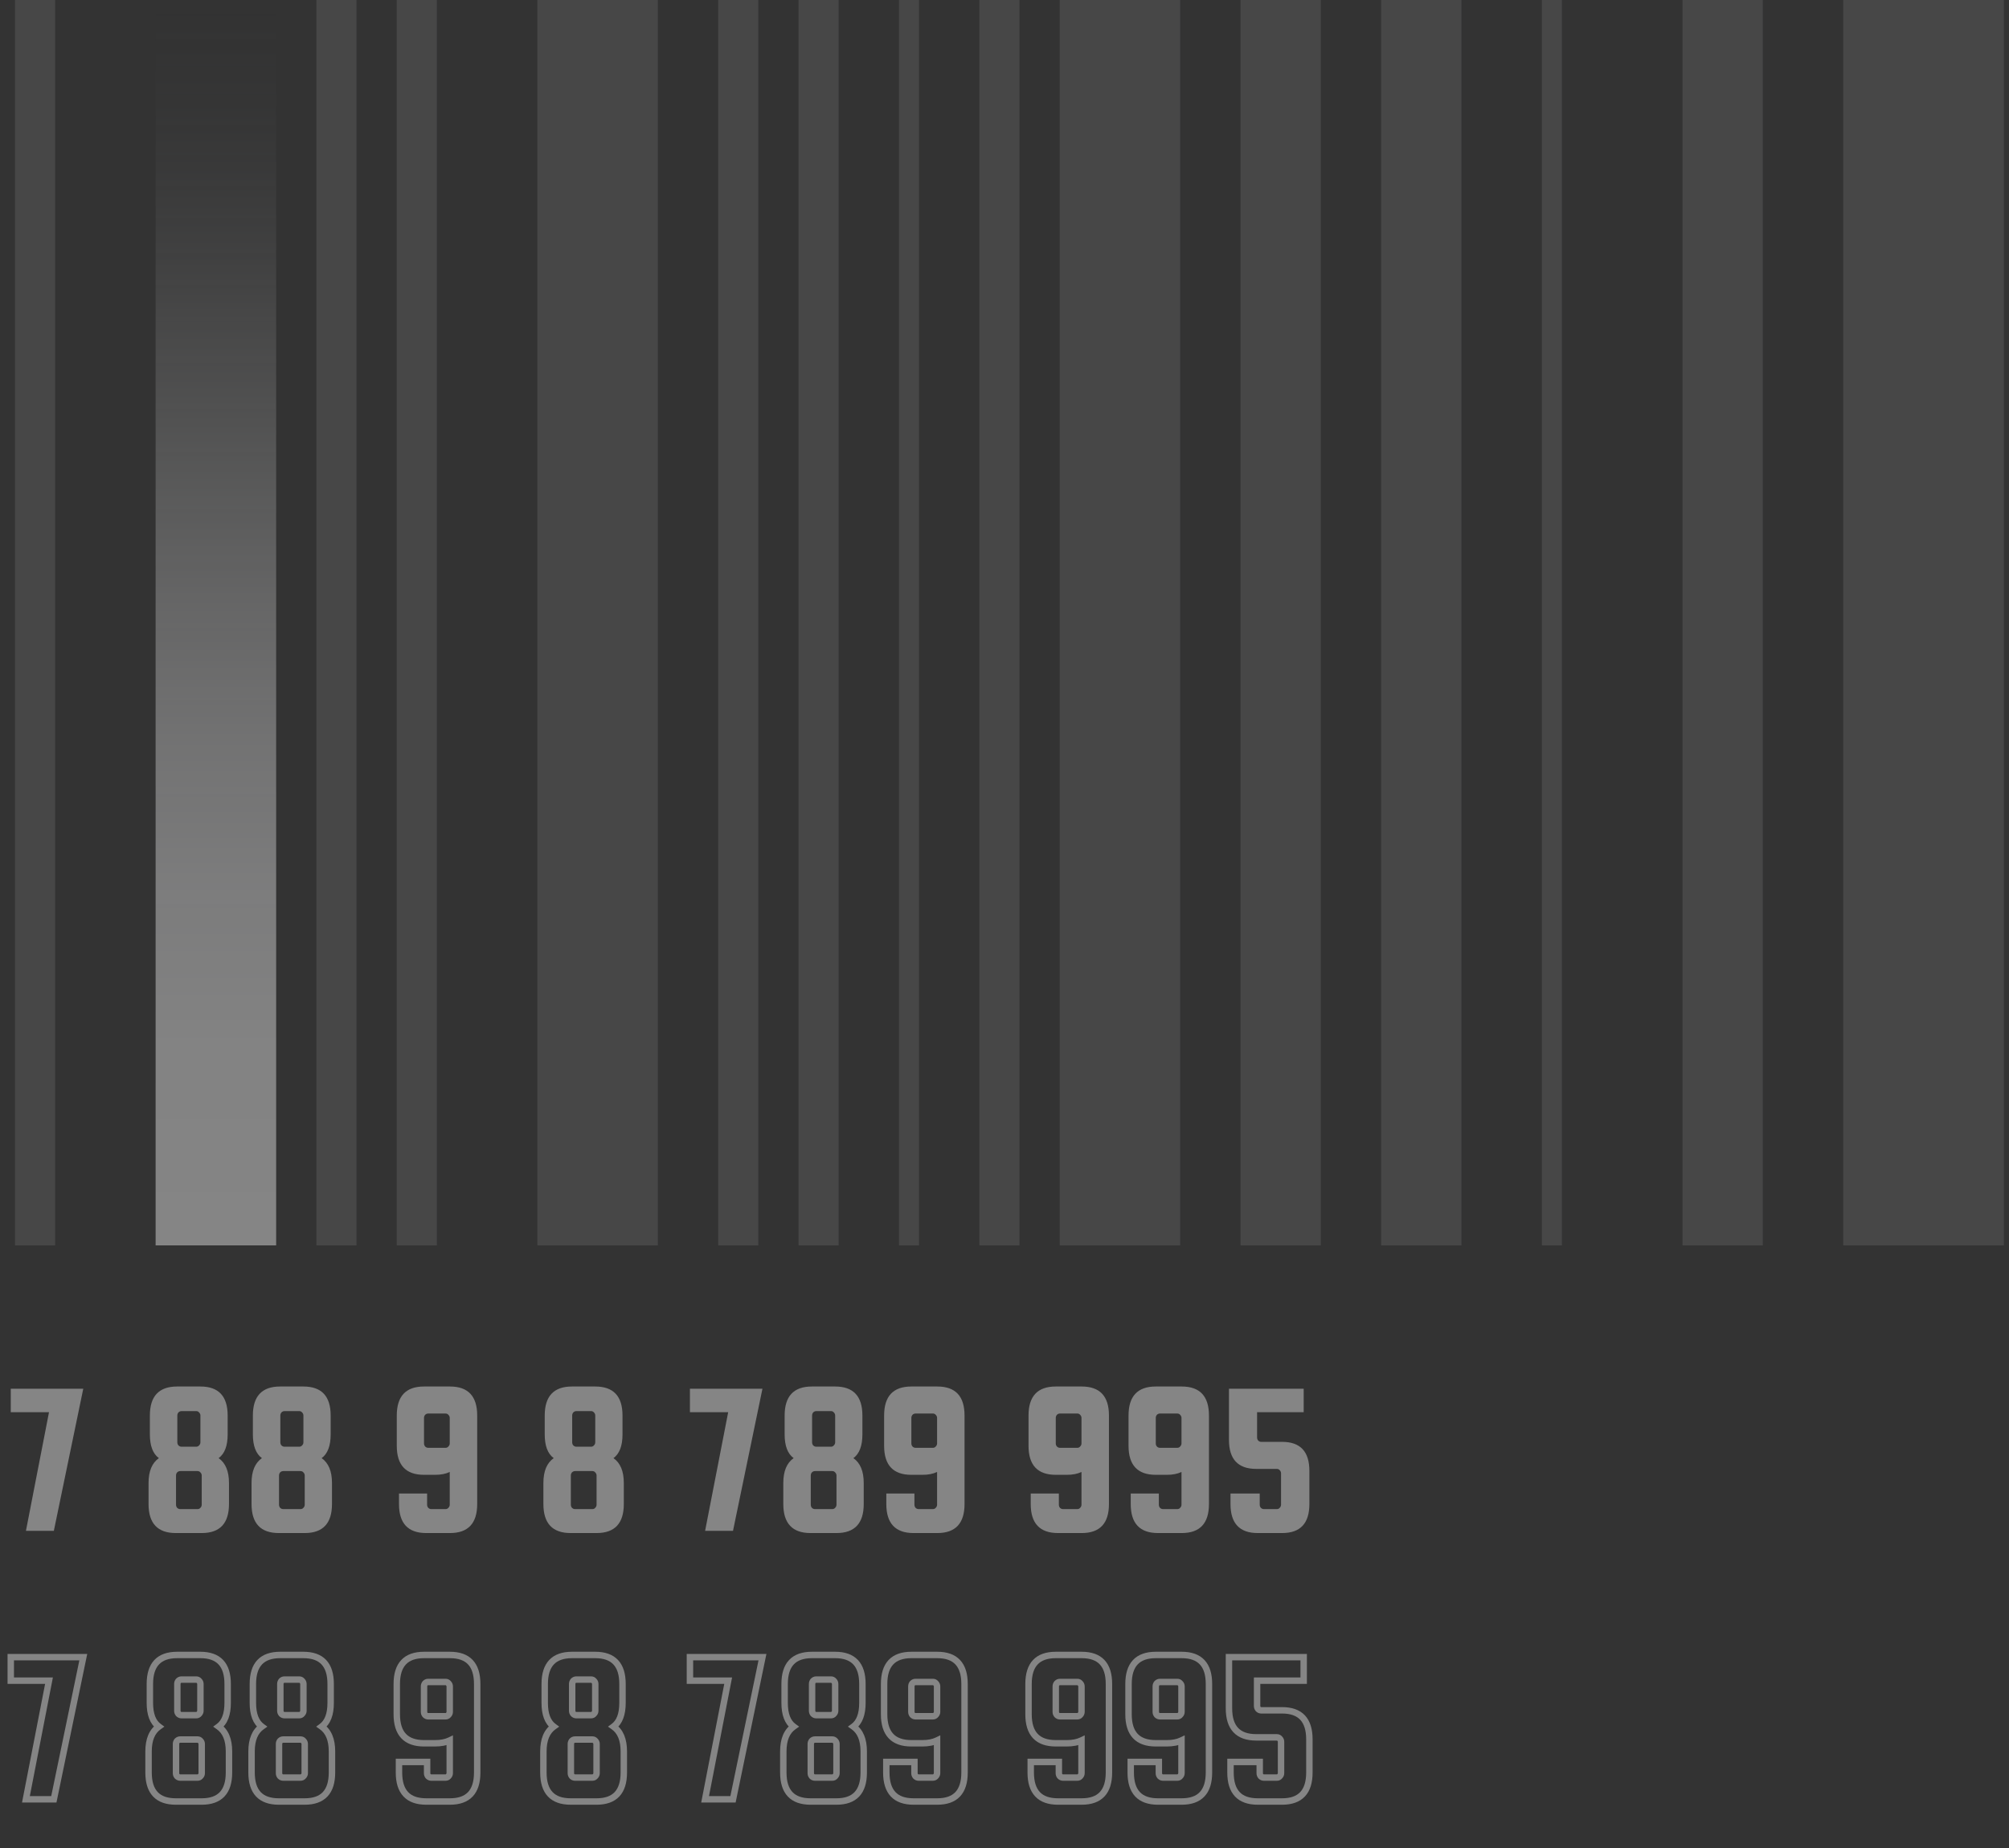 <svg width="100" height="92" viewBox="0 0 100 92" fill="none" xmlns="http://www.w3.org/2000/svg">
<rect x="0" y="0" width="100" height="92" fill="#333333" stroke="none"/>
<g opacity="0.4">
<path d="M0.536 69.135H4.145L2.68 76.211H1.291L2.439 70.305H0.536V69.135ZM10.883 72.591C11.226 72.832 11.398 73.243 11.398 73.827V74.877C11.398 75.839 10.945 76.321 10.041 76.321H8.751C7.846 76.321 7.394 75.839 7.394 74.877V73.827C7.394 73.243 7.566 72.832 7.908 72.591C7.61 72.372 7.46 71.978 7.46 71.41V70.469C7.46 69.507 7.912 69.025 8.816 69.025H9.976C10.88 69.025 11.332 69.507 11.332 70.469V71.41C11.332 71.978 11.182 72.372 10.883 72.591ZM8.827 70.469V71.803C8.827 71.862 8.845 71.913 8.882 71.957C8.926 72 8.977 72.022 9.035 72.022H9.768C9.826 72.022 9.874 72 9.91 71.957C9.954 71.913 9.976 71.862 9.976 71.803V70.469C9.976 70.411 9.954 70.36 9.91 70.316C9.874 70.272 9.826 70.25 9.768 70.25H9.035C8.977 70.25 8.926 70.272 8.882 70.316C8.845 70.36 8.827 70.411 8.827 70.469ZM10.041 74.91V73.455C10.041 73.397 10.02 73.346 9.976 73.302C9.939 73.258 9.892 73.236 9.834 73.236H8.969C8.911 73.236 8.86 73.258 8.816 73.302C8.78 73.346 8.762 73.397 8.762 73.455V74.91C8.762 74.968 8.78 75.019 8.816 75.063C8.86 75.107 8.911 75.128 8.969 75.128H9.834C9.892 75.128 9.939 75.107 9.976 75.063C10.02 75.019 10.041 74.968 10.041 74.91ZM16.011 72.591C16.353 72.832 16.525 73.243 16.525 73.827V74.877C16.525 75.839 16.073 76.321 15.168 76.321H13.878C12.973 76.321 12.521 75.839 12.521 74.877V73.827C12.521 73.243 12.693 72.832 13.036 72.591C12.737 72.372 12.587 71.978 12.587 71.41V70.469C12.587 69.507 13.039 69.025 13.943 69.025H15.103C16.007 69.025 16.459 69.507 16.459 70.469V71.41C16.459 71.978 16.309 72.372 16.011 72.591ZM13.954 70.469V71.803C13.954 71.862 13.973 71.913 14.009 71.957C14.053 72 14.104 72.022 14.162 72.022H14.895C14.953 72.022 15.001 72 15.037 71.957C15.081 71.913 15.103 71.862 15.103 71.803V70.469C15.103 70.411 15.081 70.36 15.037 70.316C15.001 70.272 14.953 70.25 14.895 70.25H14.162C14.104 70.25 14.053 70.272 14.009 70.316C13.973 70.36 13.954 70.411 13.954 70.469ZM15.168 74.91V73.455C15.168 73.397 15.146 73.346 15.103 73.302C15.066 73.258 15.019 73.236 14.961 73.236H14.097C14.038 73.236 13.987 73.258 13.943 73.302C13.907 73.346 13.889 73.397 13.889 73.455V74.91C13.889 74.968 13.907 75.019 13.943 75.063C13.987 75.107 14.038 75.128 14.097 75.128H14.961C15.019 75.128 15.066 75.107 15.103 75.063C15.146 75.019 15.168 74.968 15.168 74.91ZM21.653 73.422H21.106C20.202 73.422 19.75 72.941 19.75 71.978V70.469C19.75 69.507 20.202 69.025 21.106 69.025H22.397C23.301 69.025 23.753 69.507 23.753 70.469V74.877C23.753 75.839 23.301 76.321 22.397 76.321H21.216C20.312 76.321 19.86 75.839 19.86 74.877V74.352H21.26V74.91C21.26 74.968 21.278 75.019 21.314 75.063C21.358 75.107 21.409 75.128 21.467 75.128H22.178C22.237 75.128 22.284 75.107 22.32 75.063C22.364 75.019 22.386 74.968 22.386 74.91V73.28C22.189 73.375 21.945 73.422 21.653 73.422ZM21.106 70.589V71.858C21.106 71.916 21.125 71.967 21.161 72.011C21.205 72.055 21.256 72.077 21.314 72.077H22.178C22.237 72.077 22.284 72.055 22.32 72.011C22.364 71.967 22.386 71.916 22.386 71.858V70.589C22.386 70.531 22.364 70.48 22.32 70.436C22.284 70.392 22.237 70.371 22.178 70.371H21.314C21.256 70.371 21.205 70.392 21.161 70.436C21.125 70.48 21.106 70.531 21.106 70.589ZM30.537 72.591C30.88 72.832 31.051 73.243 31.051 73.827V74.877C31.051 75.839 30.599 76.321 29.695 76.321H28.404C27.5 76.321 27.048 75.839 27.048 74.877V73.827C27.048 73.243 27.219 72.832 27.562 72.591C27.263 72.372 27.114 71.978 27.114 71.41V70.469C27.114 69.507 27.566 69.025 28.47 69.025H29.629C30.534 69.025 30.986 69.507 30.986 70.469V71.41C30.986 71.978 30.836 72.372 30.537 72.591ZM28.481 70.469V71.803C28.481 71.862 28.499 71.913 28.536 71.957C28.579 72 28.63 72.022 28.689 72.022H29.422C29.48 72.022 29.527 72 29.564 71.957C29.608 71.913 29.629 71.862 29.629 71.803V70.469C29.629 70.411 29.608 70.36 29.564 70.316C29.527 70.272 29.48 70.25 29.422 70.25H28.689C28.63 70.25 28.579 70.272 28.536 70.316C28.499 70.36 28.481 70.411 28.481 70.469ZM29.695 74.91V73.455C29.695 73.397 29.673 73.346 29.629 73.302C29.593 73.258 29.546 73.236 29.487 73.236H28.623C28.565 73.236 28.514 73.258 28.47 73.302C28.433 73.346 28.415 73.397 28.415 73.455V74.91C28.415 74.968 28.433 75.019 28.47 75.063C28.514 75.107 28.565 75.128 28.623 75.128H29.487C29.546 75.128 29.593 75.107 29.629 75.063C29.673 75.019 29.695 74.968 29.695 74.91ZM34.342 69.135H37.952L36.486 76.211H35.097L36.246 70.305H34.342V69.135ZM42.479 72.591C42.822 72.832 42.993 73.243 42.993 73.827V74.877C42.993 75.839 42.541 76.321 41.637 76.321H40.346C39.442 76.321 38.99 75.839 38.99 74.877V73.827C38.99 73.243 39.161 72.832 39.504 72.591C39.205 72.372 39.056 71.978 39.056 71.41V70.469C39.056 69.507 39.508 69.025 40.412 69.025H41.571C42.475 69.025 42.927 69.507 42.927 70.469V71.41C42.927 71.978 42.778 72.372 42.479 72.591ZM40.423 70.469V71.803C40.423 71.862 40.441 71.913 40.477 71.957C40.521 72 40.572 72.022 40.63 72.022H41.363C41.422 72.022 41.469 72 41.505 71.957C41.549 71.913 41.571 71.862 41.571 71.803V70.469C41.571 70.411 41.549 70.36 41.505 70.316C41.469 70.272 41.422 70.25 41.363 70.25H40.63C40.572 70.25 40.521 70.272 40.477 70.316C40.441 70.36 40.423 70.411 40.423 70.469ZM41.637 74.91V73.455C41.637 73.397 41.615 73.346 41.571 73.302C41.535 73.258 41.487 73.236 41.429 73.236H40.565C40.507 73.236 40.456 73.258 40.412 73.302C40.375 73.346 40.357 73.397 40.357 73.455V74.91C40.357 74.968 40.375 75.019 40.412 75.063C40.456 75.107 40.507 75.128 40.565 75.128H41.429C41.487 75.128 41.535 75.107 41.571 75.063C41.615 75.019 41.637 74.968 41.637 74.91ZM45.911 73.422H45.364C44.46 73.422 44.008 72.941 44.008 71.978V70.469C44.008 69.507 44.46 69.025 45.364 69.025H46.654C47.559 69.025 48.011 69.507 48.011 70.469V74.877C48.011 75.839 47.559 76.321 46.654 76.321H45.473C44.569 76.321 44.117 75.839 44.117 74.877V74.352H45.517V74.91C45.517 74.968 45.535 75.019 45.572 75.063C45.615 75.107 45.666 75.128 45.725 75.128H46.436C46.494 75.128 46.541 75.107 46.578 75.063C46.622 75.019 46.644 74.968 46.644 74.91V73.28C46.447 73.375 46.202 73.422 45.911 73.422ZM45.364 70.589V71.858C45.364 71.916 45.382 71.967 45.419 72.011C45.462 72.055 45.513 72.077 45.572 72.077H46.436C46.494 72.077 46.541 72.055 46.578 72.011C46.622 71.967 46.644 71.916 46.644 71.858V70.589C46.644 70.531 46.622 70.48 46.578 70.436C46.541 70.392 46.494 70.371 46.436 70.371H45.572C45.513 70.371 45.462 70.392 45.419 70.436C45.382 70.48 45.364 70.531 45.364 70.589ZM53.099 73.422H52.552C51.648 73.422 51.196 72.941 51.196 71.978V70.469C51.196 69.507 51.648 69.025 52.552 69.025H53.843C54.747 69.025 55.199 69.507 55.199 70.469V74.877C55.199 75.839 54.747 76.321 53.843 76.321H52.662C51.758 76.321 51.305 75.839 51.305 74.877V74.352H52.706V74.91C52.706 74.968 52.724 75.019 52.76 75.063C52.804 75.107 52.855 75.128 52.913 75.128H53.624C53.683 75.128 53.73 75.107 53.766 75.063C53.81 75.019 53.832 74.968 53.832 74.91V73.28C53.635 73.375 53.391 73.422 53.099 73.422ZM52.552 70.589V71.858C52.552 71.916 52.571 71.967 52.607 72.011C52.651 72.055 52.702 72.077 52.76 72.077H53.624C53.683 72.077 53.73 72.055 53.766 72.011C53.81 71.967 53.832 71.916 53.832 71.858V70.589C53.832 70.531 53.81 70.48 53.766 70.436C53.73 70.392 53.683 70.371 53.624 70.371H52.76C52.702 70.371 52.651 70.392 52.607 70.436C52.571 70.48 52.552 70.531 52.552 70.589ZM58.077 73.422H57.53C56.626 73.422 56.174 72.941 56.174 71.978V70.469C56.174 69.507 56.626 69.025 57.53 69.025H58.821C59.725 69.025 60.177 69.507 60.177 70.469V74.877C60.177 75.839 59.725 76.321 58.821 76.321H57.639C56.735 76.321 56.283 75.839 56.283 74.877V74.352H57.683V74.91C57.683 74.968 57.701 75.019 57.738 75.063C57.781 75.107 57.833 75.128 57.891 75.128H58.602C58.66 75.128 58.708 75.107 58.744 75.063C58.788 75.019 58.81 74.968 58.81 74.91V73.28C58.613 73.375 58.368 73.422 58.077 73.422ZM57.53 70.589V71.858C57.53 71.916 57.548 71.967 57.584 72.011C57.628 72.055 57.679 72.077 57.738 72.077H58.602C58.66 72.077 58.708 72.055 58.744 72.011C58.788 71.967 58.81 71.916 58.81 71.858V70.589C58.81 70.531 58.788 70.48 58.744 70.436C58.708 70.392 58.66 70.371 58.602 70.371H57.738C57.679 70.371 57.628 70.392 57.584 70.436C57.548 70.48 57.53 70.531 57.53 70.589ZM62.573 70.305V71.563C62.573 71.621 62.591 71.672 62.628 71.716C62.671 71.76 62.722 71.781 62.781 71.781H63.82C64.724 71.781 65.176 72.263 65.176 73.225V74.877C65.176 75.839 64.724 76.321 63.82 76.321H62.606C61.702 76.321 61.249 75.839 61.249 74.877V74.352H62.704V74.91C62.704 74.968 62.722 75.019 62.759 75.063C62.803 75.107 62.854 75.128 62.912 75.128H63.557C63.616 75.128 63.663 75.107 63.7 75.063C63.743 75.019 63.765 74.968 63.765 74.91V73.346C63.765 73.287 63.743 73.236 63.7 73.192C63.663 73.149 63.616 73.127 63.557 73.127H62.529C61.625 73.127 61.173 72.646 61.173 71.683V69.135H64.892V70.305H62.573Z" fill="white"/>
<path d="M0.536 82.499V82.339H0.376V82.499H0.536ZM4.145 82.499L4.302 82.532L4.342 82.339H4.145V82.499ZM2.68 89.576V89.736H2.81L2.837 89.608L2.68 89.576ZM1.291 89.576L1.133 89.545L1.096 89.736H1.291V89.576ZM2.439 83.67L2.596 83.7L2.633 83.509H2.439V83.67ZM0.536 83.67H0.376V83.83H0.536V83.67ZM0.536 82.499V82.659H4.145V82.499V82.339H0.536V82.499ZM4.145 82.499L3.989 82.467L2.523 89.543L2.68 89.576L2.837 89.608L4.302 82.532L4.145 82.499ZM2.68 89.576V89.416H1.291V89.576V89.736H2.68V89.576ZM1.291 89.576L1.448 89.606L2.596 83.7L2.439 83.67L2.282 83.639L1.133 89.545L1.291 89.576ZM2.439 83.67V83.509H0.536V83.67V83.83H2.439V83.67ZM0.536 83.67H0.696V82.499H0.536H0.376V83.67H0.536ZM10.883 85.956L10.789 85.826L10.609 85.958L10.791 86.087L10.883 85.956ZM7.908 85.956L8.001 86.087L8.183 85.958L8.003 85.826L7.908 85.956ZM8.882 85.321L8.759 85.424L8.764 85.429L8.769 85.434L8.882 85.321ZM9.91 85.321L9.797 85.208L9.792 85.213L9.787 85.219L9.91 85.321ZM9.91 83.68L9.787 83.783L9.792 83.789L9.797 83.794L9.91 83.68ZM8.882 83.68L8.769 83.567L8.764 83.572L8.759 83.578L8.882 83.68ZM9.976 86.666L9.853 86.769L9.857 86.775L9.862 86.78L9.976 86.666ZM8.816 86.666L8.703 86.553L8.698 86.558L8.693 86.564L8.816 86.666ZM8.816 88.427L8.693 88.53L8.698 88.536L8.703 88.541L8.816 88.427ZM9.976 88.427L9.862 88.314L9.857 88.319L9.853 88.325L9.976 88.427ZM10.883 85.956L10.791 86.087C11.076 86.287 11.237 86.638 11.237 87.192H11.398H11.558C11.558 86.578 11.376 86.106 10.976 85.825L10.883 85.956ZM11.398 87.192H11.237V88.242H11.398H11.558V87.192H11.398ZM11.398 88.242H11.237C11.237 88.701 11.13 89.015 10.942 89.215C10.756 89.413 10.466 89.525 10.041 89.525V89.685V89.846C10.521 89.846 10.909 89.717 11.175 89.434C11.44 89.153 11.558 88.745 11.558 88.242H11.398ZM10.041 89.685V89.525H8.751V89.685V89.846H10.041V89.685ZM8.751 89.685V89.525C8.326 89.525 8.036 89.413 7.85 89.215C7.663 89.015 7.555 88.701 7.555 88.242H7.394H7.234C7.234 88.745 7.352 89.153 7.617 89.434C7.883 89.717 8.271 89.846 8.751 89.846V89.685ZM7.394 88.242H7.555V87.192H7.394H7.234V88.242H7.394ZM7.394 87.192H7.555C7.555 86.638 7.716 86.287 8.001 86.087L7.908 85.956L7.816 85.825C7.416 86.106 7.234 86.578 7.234 87.192H7.394ZM7.908 85.956L8.003 85.826C7.764 85.651 7.62 85.32 7.62 84.774H7.46H7.3C7.3 85.366 7.455 85.822 7.814 86.085L7.908 85.956ZM7.46 84.774H7.62V83.834H7.46H7.3V84.774H7.46ZM7.46 83.834H7.62C7.62 83.375 7.728 83.06 7.916 82.861C8.102 82.663 8.392 82.55 8.816 82.55V82.39V82.23C8.337 82.23 7.949 82.358 7.682 82.641C7.418 82.923 7.3 83.33 7.3 83.834H7.46ZM8.816 82.39V82.55H9.976V82.39V82.23H8.816V82.39ZM9.976 82.39V82.55C10.4 82.55 10.69 82.663 10.876 82.861C11.064 83.06 11.172 83.375 11.172 83.834H11.332H11.492C11.492 83.33 11.374 82.923 11.11 82.641C10.843 82.358 10.455 82.23 9.976 82.23V82.39ZM11.332 83.834H11.172V84.774H11.332H11.492V83.834H11.332ZM11.332 84.774H11.172C11.172 85.32 11.028 85.651 10.789 85.826L10.883 85.956L10.978 86.085C11.337 85.822 11.492 85.366 11.492 84.774H11.332ZM8.827 83.834H8.667V85.168H8.827H8.987V83.834H8.827ZM8.827 85.168H8.667C8.667 85.263 8.698 85.35 8.759 85.424L8.882 85.321L9.005 85.219C8.993 85.204 8.987 85.19 8.987 85.168H8.827ZM8.882 85.321L8.769 85.434C8.84 85.506 8.931 85.547 9.035 85.547V85.387V85.227C9.022 85.227 9.011 85.224 8.995 85.208L8.882 85.321ZM9.035 85.387V85.547H9.768V85.387V85.227H9.035V85.387ZM9.768 85.387V85.547C9.872 85.547 9.965 85.505 10.033 85.424L9.91 85.321L9.787 85.219C9.783 85.224 9.78 85.225 9.78 85.225C9.78 85.225 9.777 85.227 9.768 85.227V85.387ZM9.91 85.321L10.023 85.434C10.095 85.363 10.136 85.272 10.136 85.168H9.976H9.816C9.816 85.181 9.813 85.192 9.797 85.208L9.91 85.321ZM9.976 85.168H10.136V83.834H9.976H9.816V85.168H9.976ZM9.976 83.834H10.136C10.136 83.73 10.095 83.639 10.023 83.567L9.91 83.68L9.797 83.794C9.813 83.809 9.816 83.821 9.816 83.834H9.976ZM9.91 83.68L10.033 83.578C9.965 83.497 9.872 83.455 9.768 83.455V83.615V83.775C9.777 83.775 9.78 83.777 9.78 83.777C9.78 83.777 9.783 83.778 9.787 83.783L9.91 83.68ZM9.768 83.615V83.455H9.035V83.615V83.775H9.768V83.615ZM9.035 83.615V83.455C8.931 83.455 8.84 83.496 8.769 83.567L8.882 83.68L8.995 83.794C9.011 83.778 9.022 83.775 9.035 83.775V83.615ZM8.882 83.68L8.759 83.578C8.698 83.651 8.667 83.739 8.667 83.834H8.827H8.987C8.987 83.812 8.993 83.797 9.005 83.783L8.882 83.68ZM10.041 88.274H10.201V86.82H10.041H9.881V88.274H10.041ZM10.041 86.82H10.201C10.201 86.716 10.161 86.625 10.089 86.553L9.976 86.666L9.862 86.78C9.878 86.796 9.881 86.807 9.881 86.82H10.041ZM9.976 86.666L10.099 86.564C10.031 86.483 9.938 86.441 9.834 86.441V86.601V86.761C9.842 86.761 9.845 86.763 9.846 86.763C9.846 86.763 9.848 86.764 9.853 86.769L9.976 86.666ZM9.834 86.601V86.441H8.969V86.601V86.761H9.834V86.601ZM8.969 86.601V86.441C8.866 86.441 8.775 86.481 8.703 86.553L8.816 86.666L8.93 86.78C8.945 86.764 8.956 86.761 8.969 86.761V86.601ZM8.816 86.666L8.693 86.564C8.632 86.637 8.601 86.725 8.601 86.82H8.762H8.922C8.922 86.798 8.927 86.783 8.939 86.769L8.816 86.666ZM8.762 86.82H8.601V88.274H8.762H8.922V86.82H8.762ZM8.762 88.274H8.601C8.601 88.369 8.632 88.457 8.693 88.53L8.816 88.427L8.939 88.325C8.927 88.311 8.922 88.296 8.922 88.274H8.762ZM8.816 88.427L8.703 88.541C8.775 88.612 8.866 88.653 8.969 88.653V88.493V88.333C8.956 88.333 8.945 88.33 8.93 88.314L8.816 88.427ZM8.969 88.493V88.653H9.834V88.493V88.333H8.969V88.493ZM9.834 88.493V88.653C9.938 88.653 10.031 88.611 10.099 88.53L9.976 88.427L9.853 88.325C9.848 88.33 9.846 88.331 9.846 88.331C9.845 88.331 9.842 88.333 9.834 88.333V88.493ZM9.976 88.427L10.089 88.541C10.161 88.469 10.201 88.378 10.201 88.274H10.041H9.881C9.881 88.287 9.878 88.299 9.862 88.314L9.976 88.427ZM16.011 85.956L15.916 85.826L15.736 85.958L15.918 86.087L16.011 85.956ZM13.036 85.956L13.128 86.087L13.31 85.958L13.13 85.826L13.036 85.956ZM14.009 85.321L13.886 85.424L13.891 85.429L13.896 85.434L14.009 85.321ZM15.037 85.321L14.924 85.208L14.919 85.213L14.914 85.219L15.037 85.321ZM15.037 83.68L14.914 83.783L14.919 83.789L14.924 83.794L15.037 83.68ZM14.009 83.68L13.896 83.567L13.891 83.572L13.886 83.578L14.009 83.68ZM15.103 86.666L14.98 86.769L14.984 86.775L14.989 86.78L15.103 86.666ZM13.943 86.666L13.83 86.553L13.825 86.558L13.82 86.564L13.943 86.666ZM13.943 88.427L13.82 88.53L13.825 88.536L13.83 88.541L13.943 88.427ZM15.103 88.427L14.989 88.314L14.984 88.319L14.98 88.325L15.103 88.427ZM16.011 85.956L15.918 86.087C16.203 86.287 16.364 86.638 16.364 87.192H16.525H16.685C16.685 86.578 16.503 86.106 16.103 85.825L16.011 85.956ZM16.525 87.192H16.364V88.242H16.525H16.685V87.192H16.525ZM16.525 88.242H16.364C16.364 88.701 16.256 89.015 16.069 89.215C15.883 89.413 15.593 89.525 15.168 89.525V89.685V89.846C15.648 89.846 16.036 89.717 16.302 89.434C16.567 89.153 16.685 88.745 16.685 88.242H16.525ZM15.168 89.685V89.525H13.878V89.685V89.846H15.168V89.685ZM13.878 89.685V89.525C13.453 89.525 13.163 89.413 12.977 89.215C12.79 89.015 12.682 88.701 12.682 88.242H12.521H12.361C12.361 88.745 12.479 89.153 12.744 89.434C13.01 89.717 13.398 89.846 13.878 89.846V89.685ZM12.521 88.242H12.682V87.192H12.521H12.361V88.242H12.521ZM12.521 87.192H12.682C12.682 86.638 12.843 86.287 13.128 86.087L13.036 85.956L12.944 85.825C12.543 86.106 12.361 86.578 12.361 87.192H12.521ZM13.036 85.956L13.13 85.826C12.891 85.651 12.747 85.32 12.747 84.774H12.587H12.427C12.427 85.366 12.582 85.822 12.941 86.085L13.036 85.956ZM12.587 84.774H12.747V83.834H12.587H12.427V84.774H12.587ZM12.587 83.834H12.747C12.747 83.375 12.855 83.06 13.043 82.861C13.229 82.663 13.519 82.55 13.943 82.55V82.39V82.23C13.464 82.23 13.076 82.358 12.809 82.641C12.545 82.923 12.427 83.33 12.427 83.834H12.587ZM13.943 82.39V82.55H15.103V82.39V82.23H13.943V82.39ZM15.103 82.39V82.55C15.527 82.55 15.817 82.663 16.003 82.861C16.191 83.06 16.299 83.375 16.299 83.834H16.459H16.619C16.619 83.33 16.501 82.923 16.237 82.641C15.97 82.358 15.582 82.23 15.103 82.23V82.39ZM16.459 83.834H16.299V84.774H16.459H16.619V83.834H16.459ZM16.459 84.774H16.299C16.299 85.32 16.155 85.651 15.916 85.826L16.011 85.956L16.105 86.085C16.464 85.822 16.619 85.366 16.619 84.774H16.459ZM13.954 83.834H13.794V85.168H13.954H14.114V83.834H13.954ZM13.954 85.168H13.794C13.794 85.263 13.825 85.35 13.886 85.424L14.009 85.321L14.132 85.219C14.12 85.204 14.114 85.19 14.114 85.168H13.954ZM14.009 85.321L13.896 85.434C13.967 85.506 14.059 85.547 14.162 85.547V85.387V85.227C14.149 85.227 14.138 85.224 14.122 85.208L14.009 85.321ZM14.162 85.387V85.547H14.895V85.387V85.227H14.162V85.387ZM14.895 85.387V85.547C14.999 85.547 15.092 85.505 15.16 85.424L15.037 85.321L14.914 85.219C14.91 85.224 14.907 85.225 14.907 85.225C14.907 85.225 14.904 85.227 14.895 85.227V85.387ZM15.037 85.321L15.15 85.434C15.222 85.363 15.263 85.272 15.263 85.168H15.103H14.943C14.943 85.181 14.94 85.192 14.924 85.208L15.037 85.321ZM15.103 85.168H15.263V83.834H15.103H14.943V85.168H15.103ZM15.103 83.834H15.263C15.263 83.73 15.222 83.639 15.15 83.567L15.037 83.68L14.924 83.794C14.94 83.809 14.943 83.821 14.943 83.834H15.103ZM15.037 83.68L15.16 83.578C15.092 83.497 14.999 83.455 14.895 83.455V83.615V83.775C14.904 83.775 14.907 83.777 14.907 83.777C14.907 83.777 14.91 83.778 14.914 83.783L15.037 83.68ZM14.895 83.615V83.455H14.162V83.615V83.775H14.895V83.615ZM14.162 83.615V83.455C14.059 83.455 13.967 83.496 13.896 83.567L14.009 83.68L14.122 83.794C14.138 83.778 14.149 83.775 14.162 83.775V83.615ZM14.009 83.68L13.886 83.578C13.825 83.651 13.794 83.739 13.794 83.834H13.954H14.114C14.114 83.812 14.12 83.797 14.132 83.783L14.009 83.68ZM15.168 88.274H15.329V86.82H15.168H15.008V88.274H15.168ZM15.168 86.82H15.329C15.329 86.716 15.288 86.625 15.216 86.553L15.103 86.666L14.989 86.78C15.005 86.796 15.008 86.807 15.008 86.82H15.168ZM15.103 86.666L15.226 86.564C15.158 86.483 15.065 86.441 14.961 86.441V86.601V86.761C14.969 86.761 14.972 86.763 14.973 86.763C14.973 86.763 14.975 86.764 14.98 86.769L15.103 86.666ZM14.961 86.601V86.441H14.097V86.601V86.761H14.961V86.601ZM14.097 86.601V86.441C13.993 86.441 13.902 86.481 13.83 86.553L13.943 86.666L14.057 86.78C14.072 86.764 14.083 86.761 14.097 86.761V86.601ZM13.943 86.666L13.82 86.564C13.759 86.637 13.729 86.725 13.729 86.82H13.889H14.049C14.049 86.798 14.055 86.783 14.066 86.769L13.943 86.666ZM13.889 86.82H13.729V88.274H13.889H14.049V86.82H13.889ZM13.889 88.274H13.729C13.729 88.369 13.759 88.457 13.82 88.53L13.943 88.427L14.066 88.325C14.055 88.311 14.049 88.296 14.049 88.274H13.889ZM13.943 88.427L13.83 88.541C13.902 88.612 13.993 88.653 14.097 88.653V88.493V88.333C14.083 88.333 14.072 88.33 14.057 88.314L13.943 88.427ZM14.097 88.493V88.653H14.961V88.493V88.333H14.097V88.493ZM14.961 88.493V88.653C15.065 88.653 15.158 88.611 15.226 88.53L15.103 88.427L14.98 88.325C14.975 88.33 14.973 88.331 14.973 88.331C14.972 88.331 14.969 88.333 14.961 88.333V88.493ZM15.103 88.427L15.216 88.541C15.288 88.469 15.329 88.378 15.329 88.274H15.168H15.008C15.008 88.287 15.005 88.299 14.989 88.314L15.103 88.427ZM19.86 87.716V87.556H19.699V87.716H19.86ZM21.26 87.716H21.42V87.556H21.26V87.716ZM21.314 88.427L21.191 88.53L21.196 88.536L21.201 88.541L21.314 88.427ZM22.32 88.427L22.207 88.314L22.202 88.319L22.198 88.325L22.32 88.427ZM22.386 86.645H22.546V86.39L22.317 86.5L22.386 86.645ZM21.161 85.376L21.038 85.478L21.043 85.484L21.048 85.489L21.161 85.376ZM22.32 85.376L22.207 85.263L22.202 85.268L22.198 85.273L22.32 85.376ZM22.32 83.801L22.198 83.903L22.202 83.909L22.207 83.914L22.32 83.801ZM21.161 83.801L21.048 83.688L21.043 83.693L21.038 83.698L21.161 83.801ZM21.653 86.787V86.627H21.106V86.787V86.947H21.653V86.787ZM21.106 86.787V86.627C20.682 86.627 20.392 86.514 20.206 86.316C20.018 86.117 19.91 85.802 19.91 85.343H19.75H19.59C19.59 85.847 19.708 86.254 19.973 86.536C20.239 86.819 20.627 86.947 21.106 86.947V86.787ZM19.75 85.343H19.91V83.834H19.75H19.59V85.343H19.75ZM19.75 83.834H19.91C19.91 83.375 20.018 83.06 20.206 82.861C20.392 82.663 20.682 82.55 21.106 82.55V82.39V82.23C20.627 82.23 20.239 82.358 19.973 82.641C19.708 82.923 19.59 83.33 19.59 83.834H19.75ZM21.106 82.39V82.55H22.397V82.39V82.23H21.106V82.39ZM22.397 82.39V82.55C22.822 82.55 23.112 82.663 23.298 82.861C23.485 83.06 23.593 83.375 23.593 83.834H23.753H23.913C23.913 83.33 23.796 82.923 23.531 82.641C23.265 82.358 22.877 82.23 22.397 82.23V82.39ZM23.753 83.834H23.593V88.242H23.753H23.913V83.834H23.753ZM23.753 88.242H23.593C23.593 88.701 23.485 89.015 23.298 89.215C23.112 89.413 22.822 89.525 22.397 89.525V89.685V89.846C22.877 89.846 23.265 89.717 23.531 89.434C23.796 89.153 23.913 88.745 23.913 88.242H23.753ZM22.397 89.685V89.525H21.216V89.685V89.846H22.397V89.685ZM21.216 89.685V89.525C20.791 89.525 20.501 89.413 20.315 89.215C20.128 89.015 20.02 88.701 20.02 88.242H19.86H19.699C19.699 88.745 19.817 89.153 20.082 89.434C20.348 89.717 20.736 89.846 21.216 89.846V89.685ZM19.86 88.242H20.02V87.716H19.86H19.699V88.242H19.86ZM19.86 87.716V87.877H21.26V87.716V87.556H19.86V87.716ZM21.26 87.716H21.099V88.274H21.26H21.42V87.716H21.26ZM21.26 88.274H21.099C21.099 88.369 21.13 88.457 21.191 88.53L21.314 88.427L21.437 88.325C21.425 88.311 21.42 88.296 21.42 88.274H21.26ZM21.314 88.427L21.201 88.541C21.273 88.612 21.364 88.653 21.467 88.653V88.493V88.333C21.454 88.333 21.443 88.33 21.427 88.314L21.314 88.427ZM21.467 88.493V88.653H22.178V88.493V88.333H21.467V88.493ZM22.178 88.493V88.653C22.283 88.653 22.376 88.611 22.444 88.53L22.32 88.427L22.198 88.325C22.193 88.33 22.191 88.331 22.191 88.331C22.19 88.331 22.187 88.333 22.178 88.333V88.493ZM22.32 88.427L22.434 88.541C22.506 88.469 22.546 88.378 22.546 88.274H22.386H22.226C22.226 88.287 22.223 88.299 22.207 88.314L22.32 88.427ZM22.386 88.274H22.546V86.645H22.386H22.226V88.274H22.386ZM22.386 86.645L22.317 86.5C22.148 86.582 21.929 86.627 21.653 86.627V86.787V86.947C21.961 86.947 22.231 86.897 22.456 86.789L22.386 86.645ZM21.106 83.954H20.946V85.223H21.106H21.267V83.954H21.106ZM21.106 85.223H20.946C20.946 85.318 20.977 85.405 21.038 85.478L21.161 85.376L21.284 85.273C21.272 85.259 21.267 85.245 21.267 85.223H21.106ZM21.161 85.376L21.048 85.489C21.12 85.561 21.211 85.602 21.314 85.602V85.442V85.281C21.301 85.281 21.29 85.278 21.274 85.263L21.161 85.376ZM21.314 85.442V85.602H22.178V85.442V85.281H21.314V85.442ZM22.178 85.442V85.602C22.283 85.602 22.376 85.56 22.444 85.478L22.32 85.376L22.198 85.273C22.193 85.279 22.191 85.28 22.191 85.28C22.19 85.28 22.187 85.281 22.178 85.281V85.442ZM22.32 85.376L22.434 85.489C22.506 85.417 22.546 85.326 22.546 85.223H22.386H22.226C22.226 85.236 22.223 85.247 22.207 85.263L22.32 85.376ZM22.386 85.223H22.546V83.954H22.386H22.226V85.223H22.386ZM22.386 83.954H22.546C22.546 83.85 22.506 83.759 22.434 83.688L22.32 83.801L22.207 83.914C22.223 83.93 22.226 83.941 22.226 83.954H22.386ZM22.32 83.801L22.444 83.698C22.376 83.617 22.283 83.575 22.178 83.575V83.735V83.895C22.187 83.895 22.19 83.897 22.191 83.897C22.191 83.897 22.193 83.898 22.198 83.903L22.32 83.801ZM22.178 83.735V83.575H21.314V83.735V83.895H22.178V83.735ZM21.314 83.735V83.575C21.211 83.575 21.12 83.616 21.048 83.688L21.161 83.801L21.274 83.914C21.29 83.898 21.301 83.895 21.314 83.895V83.735ZM21.161 83.801L21.038 83.698C20.977 83.772 20.946 83.859 20.946 83.954H21.106H21.267C21.267 83.932 21.272 83.918 21.284 83.903L21.161 83.801ZM30.537 85.956L30.443 85.826L30.262 85.958L30.445 86.087L30.537 85.956ZM27.562 85.956L27.654 86.087L27.837 85.958L27.657 85.826L27.562 85.956ZM28.536 85.321L28.413 85.424L28.417 85.429L28.422 85.434L28.536 85.321ZM29.564 85.321L29.451 85.208L29.445 85.213L29.441 85.219L29.564 85.321ZM29.564 83.68L29.441 83.783L29.445 83.789L29.451 83.794L29.564 83.68ZM28.536 83.68L28.422 83.567L28.417 83.572L28.413 83.578L28.536 83.68ZM29.629 86.666L29.506 86.769L29.511 86.775L29.516 86.78L29.629 86.666ZM28.47 86.666L28.357 86.553L28.352 86.558L28.347 86.564L28.47 86.666ZM28.47 88.427L28.347 88.53L28.352 88.536L28.357 88.541L28.47 88.427ZM29.629 88.427L29.516 88.314L29.511 88.319L29.506 88.325L29.629 88.427ZM30.537 85.956L30.445 86.087C30.73 86.287 30.891 86.638 30.891 87.192H31.051H31.211C31.211 86.578 31.03 86.106 30.629 85.825L30.537 85.956ZM31.051 87.192H30.891V88.242H31.051H31.211V87.192H31.051ZM31.051 88.242H30.891C30.891 88.701 30.783 89.015 30.596 89.215C30.41 89.413 30.12 89.525 29.695 89.525V89.685V89.846C30.174 89.846 30.563 89.717 30.829 89.434C31.093 89.153 31.211 88.745 31.211 88.242H31.051ZM29.695 89.685V89.525H28.404V89.685V89.846H29.695V89.685ZM28.404 89.685V89.525C27.98 89.525 27.69 89.413 27.504 89.215C27.316 89.015 27.208 88.701 27.208 88.242H27.048H26.888C26.888 88.745 27.006 89.153 27.27 89.434C27.537 89.717 27.925 89.846 28.404 89.846V89.685ZM27.048 88.242H27.208V87.192H27.048H26.888V88.242H27.048ZM27.048 87.192H27.208C27.208 86.638 27.37 86.287 27.654 86.087L27.562 85.956L27.47 85.825C27.069 86.106 26.888 86.578 26.888 87.192H27.048ZM27.562 85.956L27.657 85.826C27.417 85.651 27.274 85.32 27.274 84.774H27.114H26.954C26.954 85.366 27.109 85.822 27.468 86.085L27.562 85.956ZM27.114 84.774H27.274V83.834H27.114H26.954V84.774H27.114ZM27.114 83.834H27.274C27.274 83.375 27.382 83.06 27.57 82.861C27.755 82.663 28.045 82.55 28.47 82.55V82.39V82.23C27.991 82.23 27.602 82.358 27.336 82.641C27.072 82.923 26.954 83.33 26.954 83.834H27.114ZM28.47 82.39V82.55H29.629V82.39V82.23H28.47V82.39ZM29.629 82.39V82.55C30.054 82.55 30.344 82.663 30.53 82.861C30.718 83.06 30.826 83.375 30.826 83.834H30.986H31.146C31.146 83.33 31.028 82.923 30.763 82.641C30.497 82.358 30.109 82.23 29.629 82.23V82.39ZM30.986 83.834H30.826V84.774H30.986H31.146V83.834H30.986ZM30.986 84.774H30.826C30.826 85.32 30.682 85.651 30.443 85.826L30.537 85.956L30.632 86.085C30.99 85.822 31.146 85.366 31.146 84.774H30.986ZM28.481 83.834H28.321V85.168H28.481H28.641V83.834H28.481ZM28.481 85.168H28.321C28.321 85.263 28.352 85.35 28.413 85.424L28.536 85.321L28.659 85.219C28.647 85.204 28.641 85.19 28.641 85.168H28.481ZM28.536 85.321L28.422 85.434C28.494 85.506 28.585 85.547 28.689 85.547V85.387V85.227C28.676 85.227 28.665 85.224 28.649 85.208L28.536 85.321ZM28.689 85.387V85.547H29.422V85.387V85.227H28.689V85.387ZM29.422 85.387V85.547C29.526 85.547 29.619 85.505 29.687 85.424L29.564 85.321L29.441 85.219C29.436 85.224 29.434 85.225 29.434 85.225C29.433 85.225 29.43 85.227 29.422 85.227V85.387ZM29.564 85.321L29.677 85.434C29.749 85.363 29.79 85.272 29.79 85.168H29.629H29.469C29.469 85.181 29.466 85.192 29.451 85.208L29.564 85.321ZM29.629 85.168H29.79V83.834H29.629H29.469V85.168H29.629ZM29.629 83.834H29.79C29.79 83.73 29.749 83.639 29.677 83.567L29.564 83.68L29.451 83.794C29.466 83.809 29.469 83.821 29.469 83.834H29.629ZM29.564 83.68L29.687 83.578C29.619 83.497 29.526 83.455 29.422 83.455V83.615V83.775C29.43 83.775 29.433 83.777 29.434 83.777C29.434 83.777 29.436 83.778 29.441 83.783L29.564 83.68ZM29.422 83.615V83.455H28.689V83.615V83.775H29.422V83.615ZM28.689 83.615V83.455C28.585 83.455 28.494 83.496 28.422 83.567L28.536 83.68L28.649 83.794C28.665 83.778 28.676 83.775 28.689 83.775V83.615ZM28.536 83.68L28.413 83.578C28.352 83.651 28.321 83.739 28.321 83.834H28.481H28.641C28.641 83.812 28.647 83.797 28.659 83.783L28.536 83.68ZM29.695 88.274H29.855V86.82H29.695H29.535V88.274H29.695ZM29.695 86.82H29.855C29.855 86.716 29.814 86.625 29.743 86.553L29.629 86.666L29.516 86.78C29.532 86.796 29.535 86.807 29.535 86.82H29.695ZM29.629 86.666L29.752 86.564C29.685 86.483 29.592 86.441 29.487 86.441V86.601V86.761C29.496 86.761 29.499 86.763 29.499 86.763C29.5 86.763 29.502 86.764 29.506 86.769L29.629 86.666ZM29.487 86.601V86.441H28.623V86.601V86.761H29.487V86.601ZM28.623 86.601V86.441C28.52 86.441 28.428 86.481 28.357 86.553L28.47 86.666L28.583 86.78C28.599 86.764 28.61 86.761 28.623 86.761V86.601ZM28.47 86.666L28.347 86.564C28.286 86.637 28.255 86.725 28.255 86.82H28.415H28.576C28.576 86.798 28.581 86.783 28.593 86.769L28.47 86.666ZM28.415 86.82H28.255V88.274H28.415H28.576V86.82H28.415ZM28.415 88.274H28.255C28.255 88.369 28.286 88.457 28.347 88.53L28.47 88.427L28.593 88.325C28.581 88.311 28.576 88.296 28.576 88.274H28.415ZM28.47 88.427L28.357 88.541C28.428 88.612 28.52 88.653 28.623 88.653V88.493V88.333C28.61 88.333 28.599 88.33 28.583 88.314L28.47 88.427ZM28.623 88.493V88.653H29.487V88.493V88.333H28.623V88.493ZM29.487 88.493V88.653C29.592 88.653 29.685 88.611 29.752 88.53L29.629 88.427L29.506 88.325C29.502 88.33 29.5 88.331 29.499 88.331C29.499 88.331 29.496 88.333 29.487 88.333V88.493ZM29.629 88.427L29.743 88.541C29.814 88.469 29.855 88.378 29.855 88.274H29.695H29.535C29.535 88.287 29.532 88.299 29.516 88.314L29.629 88.427ZM34.342 82.499V82.339H34.182V82.499H34.342ZM37.952 82.499L38.109 82.532L38.149 82.339H37.952V82.499ZM36.486 89.576V89.736H36.617L36.643 89.608L36.486 89.576ZM35.097 89.576L34.94 89.545L34.903 89.736H35.097V89.576ZM36.246 83.67L36.403 83.7L36.44 83.509H36.246V83.67ZM34.342 83.67H34.182V83.83H34.342V83.67ZM34.342 82.499V82.659H37.952V82.499V82.339H34.342V82.499ZM37.952 82.499L37.795 82.467L36.329 89.543L36.486 89.576L36.643 89.608L38.109 82.532L37.952 82.499ZM36.486 89.576V89.416H35.097V89.576V89.736H36.486V89.576ZM35.097 89.576L35.254 89.606L36.403 83.7L36.246 83.67L36.088 83.639L34.94 89.545L35.097 89.576ZM36.246 83.67V83.509H34.342V83.67V83.83H36.246V83.67ZM34.342 83.67H34.503V82.499H34.342H34.182V83.67H34.342ZM42.479 85.956L42.384 85.826L42.204 85.958L42.387 86.087L42.479 85.956ZM39.504 85.956L39.596 86.087L39.779 85.958L39.599 85.826L39.504 85.956ZM40.477 85.321L40.354 85.424L40.359 85.429L40.364 85.434L40.477 85.321ZM41.505 85.321L41.392 85.208L41.387 85.213L41.383 85.219L41.505 85.321ZM41.505 83.68L41.383 83.783L41.387 83.789L41.392 83.794L41.505 83.68ZM40.477 83.68L40.364 83.567L40.359 83.572L40.354 83.578L40.477 83.68ZM41.571 86.666L41.448 86.769L41.453 86.775L41.458 86.78L41.571 86.666ZM40.412 86.666L40.298 86.553L40.293 86.558L40.289 86.564L40.412 86.666ZM40.412 88.427L40.289 88.53L40.293 88.536L40.298 88.541L40.412 88.427ZM41.571 88.427L41.458 88.314L41.453 88.319L41.448 88.325L41.571 88.427ZM42.479 85.956L42.387 86.087C42.672 86.287 42.833 86.638 42.833 87.192H42.993H43.153C43.153 86.578 42.972 86.106 42.571 85.825L42.479 85.956ZM42.993 87.192H42.833V88.242H42.993H43.153V87.192H42.993ZM42.993 88.242H42.833C42.833 88.701 42.725 89.015 42.537 89.215C42.351 89.413 42.062 89.525 41.637 89.525V89.685V89.846C42.116 89.846 42.505 89.717 42.771 89.434C43.035 89.153 43.153 88.745 43.153 88.242H42.993ZM41.637 89.685V89.525H40.346V89.685V89.846H41.637V89.685ZM40.346 89.685V89.525C39.921 89.525 39.632 89.413 39.446 89.215C39.258 89.015 39.15 88.701 39.15 88.242H38.99H38.83C38.83 88.745 38.948 89.153 39.212 89.434C39.478 89.717 39.867 89.846 40.346 89.846V89.685ZM38.99 88.242H39.15V87.192H38.99H38.83V88.242H38.99ZM38.99 87.192H39.15C39.15 86.638 39.311 86.287 39.596 86.087L39.504 85.956L39.412 85.825C39.011 86.106 38.83 86.578 38.83 87.192H38.99ZM39.504 85.956L39.599 85.826C39.359 85.651 39.216 85.32 39.216 84.774H39.056H38.895C38.895 85.366 39.051 85.822 39.409 86.085L39.504 85.956ZM39.056 84.774H39.216V83.834H39.056H38.895V84.774H39.056ZM39.056 83.834H39.216C39.216 83.375 39.324 83.06 39.511 82.861C39.697 82.663 39.987 82.55 40.412 82.55V82.39V82.23C39.932 82.23 39.544 82.358 39.278 82.641C39.013 82.923 38.895 83.33 38.895 83.834H39.056ZM40.412 82.39V82.55H41.571V82.39V82.23H40.412V82.39ZM41.571 82.39V82.55C41.996 82.55 42.286 82.663 42.472 82.861C42.659 83.06 42.767 83.375 42.767 83.834H42.927H43.088C43.088 83.33 42.969 82.923 42.705 82.641C42.439 82.358 42.051 82.23 41.571 82.23V82.39ZM42.927 83.834H42.767V84.774H42.927H43.088V83.834H42.927ZM42.927 84.774H42.767C42.767 85.32 42.624 85.651 42.384 85.826L42.479 85.956L42.574 86.085C42.932 85.822 43.088 85.366 43.088 84.774H42.927ZM40.423 83.834H40.263V85.168H40.423H40.583V83.834H40.423ZM40.423 85.168H40.263C40.263 85.263 40.293 85.35 40.354 85.424L40.477 85.321L40.6 85.219C40.589 85.204 40.583 85.19 40.583 85.168H40.423ZM40.477 85.321L40.364 85.434C40.436 85.506 40.527 85.547 40.63 85.547V85.387V85.227C40.617 85.227 40.606 85.224 40.591 85.208L40.477 85.321ZM40.63 85.387V85.547H41.363V85.387V85.227H40.63V85.387ZM41.363 85.387V85.547C41.468 85.547 41.561 85.505 41.629 85.424L41.505 85.321L41.383 85.219C41.378 85.224 41.376 85.225 41.376 85.225C41.375 85.225 41.372 85.227 41.363 85.227V85.387ZM41.505 85.321L41.619 85.434C41.691 85.363 41.731 85.272 41.731 85.168H41.571H41.411C41.411 85.181 41.408 85.192 41.392 85.208L41.505 85.321ZM41.571 85.168H41.731V83.834H41.571H41.411V85.168H41.571ZM41.571 83.834H41.731C41.731 83.73 41.691 83.639 41.619 83.567L41.505 83.68L41.392 83.794C41.408 83.809 41.411 83.821 41.411 83.834H41.571ZM41.505 83.68L41.629 83.578C41.561 83.497 41.468 83.455 41.363 83.455V83.615V83.775C41.372 83.775 41.375 83.777 41.376 83.777C41.376 83.777 41.378 83.778 41.383 83.783L41.505 83.68ZM41.363 83.615V83.455H40.63V83.615V83.775H41.363V83.615ZM40.63 83.615V83.455C40.527 83.455 40.436 83.496 40.364 83.567L40.477 83.68L40.591 83.794C40.606 83.778 40.617 83.775 40.63 83.775V83.615ZM40.477 83.68L40.354 83.578C40.293 83.651 40.263 83.739 40.263 83.834H40.423H40.583C40.583 83.812 40.589 83.797 40.6 83.783L40.477 83.68ZM41.637 88.274H41.797V86.82H41.637H41.477V88.274H41.637ZM41.637 86.82H41.797C41.797 86.716 41.756 86.625 41.684 86.553L41.571 86.666L41.458 86.78C41.474 86.796 41.477 86.807 41.477 86.82H41.637ZM41.571 86.666L41.694 86.564C41.626 86.483 41.533 86.441 41.429 86.441V86.601V86.761C41.438 86.761 41.441 86.763 41.441 86.763C41.441 86.763 41.444 86.764 41.448 86.769L41.571 86.666ZM41.429 86.601V86.441H40.565V86.601V86.761H41.429V86.601ZM40.565 86.601V86.441C40.461 86.441 40.37 86.481 40.298 86.553L40.412 86.666L40.525 86.78C40.541 86.764 40.552 86.761 40.565 86.761V86.601ZM40.412 86.666L40.289 86.564C40.228 86.637 40.197 86.725 40.197 86.82H40.357H40.517C40.517 86.798 40.523 86.783 40.535 86.769L40.412 86.666ZM40.357 86.82H40.197V88.274H40.357H40.517V86.82H40.357ZM40.357 88.274H40.197C40.197 88.369 40.228 88.457 40.289 88.53L40.412 88.427L40.535 88.325C40.523 88.311 40.517 88.296 40.517 88.274H40.357ZM40.412 88.427L40.298 88.541C40.37 88.612 40.461 88.653 40.565 88.653V88.493V88.333C40.552 88.333 40.541 88.33 40.525 88.314L40.412 88.427ZM40.565 88.493V88.653H41.429V88.493V88.333H40.565V88.493ZM41.429 88.493V88.653C41.533 88.653 41.626 88.611 41.694 88.53L41.571 88.427L41.448 88.325C41.444 88.33 41.441 88.331 41.441 88.331C41.441 88.331 41.438 88.333 41.429 88.333V88.493ZM41.571 88.427L41.684 88.541C41.756 88.469 41.797 88.378 41.797 88.274H41.637H41.477C41.477 88.287 41.474 88.299 41.458 88.314L41.571 88.427ZM44.117 87.716V87.556H43.957V87.716H44.117ZM45.517 87.716H45.677V87.556H45.517V87.716ZM45.572 88.427L45.449 88.53L45.453 88.536L45.458 88.541L45.572 88.427ZM46.578 88.427L46.465 88.314L46.459 88.319L46.455 88.325L46.578 88.427ZM46.644 86.645H46.804V86.39L46.574 86.5L46.644 86.645ZM45.419 85.376L45.295 85.478L45.3 85.484L45.305 85.489L45.419 85.376ZM46.578 85.376L46.465 85.263L46.459 85.268L46.455 85.273L46.578 85.376ZM46.578 83.801L46.455 83.903L46.459 83.909L46.465 83.914L46.578 83.801ZM45.419 83.801L45.305 83.688L45.3 83.693L45.295 83.698L45.419 83.801ZM45.911 86.787V86.627H45.364V86.787V86.947H45.911V86.787ZM45.364 86.787V86.627C44.939 86.627 44.649 86.514 44.463 86.316C44.276 86.117 44.168 85.802 44.168 85.343H44.008H43.847C43.847 85.847 43.965 86.254 44.23 86.536C44.496 86.819 44.884 86.947 45.364 86.947V86.787ZM44.008 85.343H44.168V83.834H44.008H43.847V85.343H44.008ZM44.008 83.834H44.168C44.168 83.375 44.276 83.06 44.463 82.861C44.649 82.663 44.939 82.55 45.364 82.55V82.39V82.23C44.884 82.23 44.496 82.358 44.23 82.641C43.965 82.923 43.847 83.33 43.847 83.834H44.008ZM45.364 82.39V82.55H46.654V82.39V82.23H45.364V82.39ZM46.654 82.39V82.55C47.079 82.55 47.369 82.663 47.555 82.861C47.743 83.06 47.851 83.375 47.851 83.834H48.011H48.171C48.171 83.33 48.053 82.923 47.788 82.641C47.522 82.358 47.134 82.23 46.654 82.23V82.39ZM48.011 83.834H47.851V88.242H48.011H48.171V83.834H48.011ZM48.011 88.242H47.851C47.851 88.701 47.743 89.015 47.555 89.215C47.369 89.413 47.079 89.525 46.654 89.525V89.685V89.846C47.134 89.846 47.522 89.717 47.788 89.434C48.053 89.153 48.171 88.745 48.171 88.242H48.011ZM46.654 89.685V89.525H45.473V89.685V89.846H46.654V89.685ZM45.473 89.685V89.525C45.048 89.525 44.759 89.413 44.573 89.215C44.385 89.015 44.277 88.701 44.277 88.242H44.117H43.957C43.957 88.745 44.075 89.153 44.339 89.434C44.605 89.717 44.994 89.846 45.473 89.846V89.685ZM44.117 88.242H44.277V87.716H44.117H43.957V88.242H44.117ZM44.117 87.716V87.877H45.517V87.716V87.556H44.117V87.716ZM45.517 87.716H45.357V88.274H45.517H45.677V87.716H45.517ZM45.517 88.274H45.357C45.357 88.369 45.388 88.457 45.449 88.53L45.572 88.427L45.695 88.325C45.683 88.311 45.677 88.296 45.677 88.274H45.517ZM45.572 88.427L45.458 88.541C45.53 88.612 45.621 88.653 45.725 88.653V88.493V88.333C45.712 88.333 45.701 88.33 45.685 88.314L45.572 88.427ZM45.725 88.493V88.653H46.436V88.493V88.333H45.725V88.493ZM46.436 88.493V88.653C46.54 88.653 46.633 88.611 46.701 88.53L46.578 88.427L46.455 88.325C46.45 88.33 46.448 88.331 46.448 88.331C46.448 88.331 46.444 88.333 46.436 88.333V88.493ZM46.578 88.427L46.691 88.541C46.763 88.469 46.804 88.378 46.804 88.274H46.644H46.483C46.483 88.287 46.48 88.299 46.465 88.314L46.578 88.427ZM46.644 88.274H46.804V86.645H46.644H46.483V88.274H46.644ZM46.644 86.645L46.574 86.5C46.405 86.582 46.186 86.627 45.911 86.627V86.787V86.947C46.219 86.947 46.488 86.897 46.713 86.789L46.644 86.645ZM45.364 83.954H45.204V85.223H45.364H45.524V83.954H45.364ZM45.364 85.223H45.204C45.204 85.318 45.234 85.405 45.295 85.478L45.419 85.376L45.541 85.273C45.53 85.259 45.524 85.245 45.524 85.223H45.364ZM45.419 85.376L45.305 85.489C45.377 85.561 45.468 85.602 45.572 85.602V85.442V85.281C45.559 85.281 45.547 85.278 45.532 85.263L45.419 85.376ZM45.572 85.442V85.602H46.436V85.442V85.281H45.572V85.442ZM46.436 85.442V85.602C46.54 85.602 46.633 85.56 46.701 85.478L46.578 85.376L46.455 85.273C46.45 85.279 46.448 85.28 46.448 85.28C46.448 85.28 46.444 85.281 46.436 85.281V85.442ZM46.578 85.376L46.691 85.489C46.763 85.417 46.804 85.326 46.804 85.223H46.644H46.483C46.483 85.236 46.48 85.247 46.465 85.263L46.578 85.376ZM46.644 85.223H46.804V83.954H46.644H46.483V85.223H46.644ZM46.644 83.954H46.804C46.804 83.85 46.763 83.759 46.691 83.688L46.578 83.801L46.465 83.914C46.48 83.93 46.483 83.941 46.483 83.954H46.644ZM46.578 83.801L46.701 83.698C46.633 83.617 46.54 83.575 46.436 83.575V83.735V83.895C46.444 83.895 46.448 83.897 46.448 83.897C46.448 83.897 46.45 83.898 46.455 83.903L46.578 83.801ZM46.436 83.735V83.575H45.572V83.735V83.895H46.436V83.735ZM45.572 83.735V83.575C45.468 83.575 45.377 83.616 45.305 83.688L45.419 83.801L45.532 83.914C45.547 83.898 45.559 83.895 45.572 83.895V83.735ZM45.419 83.801L45.295 83.698C45.234 83.772 45.204 83.859 45.204 83.954H45.364H45.524C45.524 83.932 45.53 83.918 45.541 83.903L45.419 83.801ZM51.305 87.716V87.556H51.145V87.716H51.305ZM52.706 87.716H52.866V87.556H52.706V87.716ZM52.76 88.427L52.637 88.53L52.642 88.536L52.647 88.541L52.76 88.427ZM53.766 88.427L53.653 88.314L53.648 88.319L53.643 88.325L53.766 88.427ZM53.832 86.645H53.992V86.39L53.763 86.5L53.832 86.645ZM52.607 85.376L52.484 85.478L52.489 85.484L52.494 85.489L52.607 85.376ZM53.766 85.376L53.653 85.263L53.648 85.268L53.643 85.273L53.766 85.376ZM53.766 83.801L53.643 83.903L53.648 83.909L53.653 83.914L53.766 83.801ZM52.607 83.801L52.494 83.688L52.489 83.693L52.484 83.698L52.607 83.801ZM53.099 86.787V86.627H52.552V86.787V86.947H53.099V86.787ZM52.552 86.787V86.627C52.128 86.627 51.838 86.514 51.652 86.316C51.464 86.117 51.356 85.802 51.356 85.343H51.196H51.036C51.036 85.847 51.154 86.254 51.418 86.536C51.685 86.819 52.073 86.947 52.552 86.947V86.787ZM51.196 85.343H51.356V83.834H51.196H51.036V85.343H51.196ZM51.196 83.834H51.356C51.356 83.375 51.464 83.06 51.652 82.861C51.838 82.663 52.128 82.55 52.552 82.55V82.39V82.23C52.073 82.23 51.685 82.358 51.418 82.641C51.154 82.923 51.036 83.33 51.036 83.834H51.196ZM52.552 82.39V82.55H53.843V82.39V82.23H52.552V82.39ZM53.843 82.39V82.55C54.268 82.55 54.558 82.663 54.743 82.861C54.931 83.06 55.039 83.375 55.039 83.834H55.199H55.359C55.359 83.33 55.241 82.923 54.977 82.641C54.711 82.358 54.322 82.23 53.843 82.23V82.39ZM55.199 83.834H55.039V88.242H55.199H55.359V83.834H55.199ZM55.199 88.242H55.039C55.039 88.701 54.931 89.015 54.743 89.215C54.558 89.413 54.268 89.525 53.843 89.525V89.685V89.846C54.322 89.846 54.711 89.717 54.977 89.434C55.241 89.153 55.359 88.745 55.359 88.242H55.199ZM53.843 89.685V89.525H52.662V89.685V89.846H53.843V89.685ZM52.662 89.685V89.525C52.237 89.525 51.947 89.413 51.761 89.215C51.574 89.015 51.466 88.701 51.466 88.242H51.305H51.145C51.145 88.745 51.263 89.153 51.528 89.434C51.794 89.717 52.182 89.846 52.662 89.846V89.685ZM51.305 88.242H51.466V87.716H51.305H51.145V88.242H51.305ZM51.305 87.716V87.877H52.706V87.716V87.556H51.305V87.716ZM52.706 87.716H52.545V88.274H52.706H52.866V87.716H52.706ZM52.706 88.274H52.545C52.545 88.369 52.576 88.457 52.637 88.53L52.76 88.427L52.883 88.325C52.871 88.311 52.866 88.296 52.866 88.274H52.706ZM52.76 88.427L52.647 88.541C52.719 88.612 52.81 88.653 52.913 88.653V88.493V88.333C52.9 88.333 52.889 88.33 52.873 88.314L52.76 88.427ZM52.913 88.493V88.653H53.624V88.493V88.333H52.913V88.493ZM53.624 88.493V88.653C53.729 88.653 53.822 88.611 53.889 88.53L53.766 88.427L53.643 88.325C53.639 88.33 53.637 88.331 53.636 88.331C53.636 88.331 53.633 88.333 53.624 88.333V88.493ZM53.766 88.427L53.88 88.541C53.951 88.469 53.992 88.378 53.992 88.274H53.832H53.672C53.672 88.287 53.669 88.299 53.653 88.314L53.766 88.427ZM53.832 88.274H53.992V86.645H53.832H53.672V88.274H53.832ZM53.832 86.645L53.763 86.5C53.593 86.582 53.374 86.627 53.099 86.627V86.787V86.947C53.407 86.947 53.677 86.897 53.901 86.789L53.832 86.645ZM52.552 83.954H52.392V85.223H52.552H52.712V83.954H52.552ZM52.552 85.223H52.392C52.392 85.318 52.423 85.405 52.484 85.478L52.607 85.376L52.73 85.273C52.718 85.259 52.712 85.245 52.712 85.223H52.552ZM52.607 85.376L52.494 85.489C52.566 85.561 52.657 85.602 52.76 85.602V85.442V85.281C52.747 85.281 52.736 85.278 52.72 85.263L52.607 85.376ZM52.76 85.442V85.602H53.624V85.442V85.281H52.76V85.442ZM53.624 85.442V85.602C53.729 85.602 53.822 85.56 53.889 85.478L53.766 85.376L53.643 85.273C53.639 85.279 53.637 85.28 53.636 85.28C53.636 85.28 53.633 85.281 53.624 85.281V85.442ZM53.766 85.376L53.88 85.489C53.951 85.417 53.992 85.326 53.992 85.223H53.832H53.672C53.672 85.236 53.669 85.247 53.653 85.263L53.766 85.376ZM53.832 85.223H53.992V83.954H53.832H53.672V85.223H53.832ZM53.832 83.954H53.992C53.992 83.85 53.951 83.759 53.88 83.688L53.766 83.801L53.653 83.914C53.669 83.93 53.672 83.941 53.672 83.954H53.832ZM53.766 83.801L53.889 83.698C53.822 83.617 53.729 83.575 53.624 83.575V83.735V83.895C53.633 83.895 53.636 83.897 53.636 83.897C53.637 83.897 53.639 83.898 53.643 83.903L53.766 83.801ZM53.624 83.735V83.575H52.76V83.735V83.895H53.624V83.735ZM52.76 83.735V83.575C52.657 83.575 52.566 83.616 52.494 83.688L52.607 83.801L52.72 83.914C52.736 83.898 52.747 83.895 52.76 83.895V83.735ZM52.607 83.801L52.484 83.698C52.423 83.772 52.392 83.859 52.392 83.954H52.552H52.712C52.712 83.932 52.718 83.918 52.73 83.903L52.607 83.801ZM56.283 87.716V87.556H56.123V87.716H56.283ZM57.683 87.716H57.843V87.556H57.683V87.716ZM57.738 88.427L57.615 88.53L57.619 88.536L57.624 88.541L57.738 88.427ZM58.744 88.427L58.631 88.314L58.626 88.319L58.621 88.325L58.744 88.427ZM58.81 86.645H58.97V86.39L58.74 86.5L58.81 86.645ZM57.584 85.376L57.462 85.478L57.466 85.484L57.471 85.489L57.584 85.376ZM58.744 85.376L58.631 85.263L58.626 85.268L58.621 85.273L58.744 85.376ZM58.744 83.801L58.621 83.903L58.626 83.909L58.631 83.914L58.744 83.801ZM57.584 83.801L57.471 83.688L57.466 83.693L57.462 83.698L57.584 83.801ZM58.077 86.787V86.627H57.53V86.787V86.947H58.077V86.787ZM57.53 86.787V86.627C57.105 86.627 56.815 86.514 56.629 86.316C56.442 86.117 56.334 85.802 56.334 85.343H56.174H56.013C56.013 85.847 56.132 86.254 56.396 86.536C56.662 86.819 57.05 86.947 57.53 86.947V86.787ZM56.174 85.343H56.334V83.834H56.174H56.013V85.343H56.174ZM56.174 83.834H56.334C56.334 83.375 56.442 83.06 56.629 82.861C56.815 82.663 57.105 82.55 57.53 82.55V82.39V82.23C57.05 82.23 56.662 82.358 56.396 82.641C56.132 82.923 56.013 83.33 56.013 83.834H56.174ZM57.53 82.39V82.55H58.821V82.39V82.23H57.53V82.39ZM58.821 82.39V82.55C59.245 82.55 59.535 82.663 59.721 82.861C59.909 83.06 60.017 83.375 60.017 83.834H60.177H60.337C60.337 83.33 60.219 82.923 59.954 82.641C59.688 82.358 59.3 82.23 58.821 82.23V82.39ZM60.177 83.834H60.017V88.242H60.177H60.337V83.834H60.177ZM60.177 88.242H60.017C60.017 88.701 59.909 89.015 59.721 89.215C59.535 89.413 59.245 89.525 58.821 89.525V89.685V89.846C59.3 89.846 59.688 89.717 59.954 89.434C60.219 89.153 60.337 88.745 60.337 88.242H60.177ZM58.821 89.685V89.525H57.639V89.685V89.846H58.821V89.685ZM57.639 89.685V89.525C57.215 89.525 56.925 89.413 56.739 89.215C56.551 89.015 56.443 88.701 56.443 88.242H56.283H56.123C56.123 88.745 56.241 89.153 56.505 89.434C56.772 89.717 57.16 89.846 57.639 89.846V89.685ZM56.283 88.242H56.443V87.716H56.283H56.123V88.242H56.283ZM56.283 87.716V87.877H57.683V87.716V87.556H56.283V87.716ZM57.683 87.716H57.523V88.274H57.683H57.843V87.716H57.683ZM57.683 88.274H57.523C57.523 88.369 57.554 88.457 57.615 88.53L57.738 88.427L57.861 88.325C57.849 88.311 57.843 88.296 57.843 88.274H57.683ZM57.738 88.427L57.624 88.541C57.696 88.612 57.787 88.653 57.891 88.653V88.493V88.333C57.878 88.333 57.867 88.33 57.851 88.314L57.738 88.427ZM57.891 88.493V88.653H58.602V88.493V88.333H57.891V88.493ZM58.602 88.493V88.653C58.706 88.653 58.799 88.611 58.867 88.53L58.744 88.427L58.621 88.325C58.617 88.33 58.614 88.331 58.614 88.331C58.614 88.331 58.611 88.333 58.602 88.333V88.493ZM58.744 88.427L58.857 88.541C58.929 88.469 58.97 88.378 58.97 88.274H58.81H58.649C58.649 88.287 58.646 88.299 58.631 88.314L58.744 88.427ZM58.81 88.274H58.97V86.645H58.81H58.649V88.274H58.81ZM58.81 86.645L58.74 86.5C58.571 86.582 58.352 86.627 58.077 86.627V86.787V86.947C58.385 86.947 58.654 86.897 58.879 86.789L58.81 86.645ZM57.53 83.954H57.37V85.223H57.53H57.69V83.954H57.53ZM57.53 85.223H57.37C57.37 85.318 57.4 85.405 57.462 85.478L57.584 85.376L57.708 85.273C57.696 85.259 57.69 85.245 57.69 85.223H57.53ZM57.584 85.376L57.471 85.489C57.543 85.561 57.634 85.602 57.738 85.602V85.442V85.281C57.725 85.281 57.714 85.278 57.698 85.263L57.584 85.376ZM57.738 85.442V85.602H58.602V85.442V85.281H57.738V85.442ZM58.602 85.442V85.602C58.706 85.602 58.799 85.56 58.867 85.478L58.744 85.376L58.621 85.273C58.617 85.279 58.614 85.28 58.614 85.28C58.614 85.28 58.611 85.281 58.602 85.281V85.442ZM58.744 85.376L58.857 85.489C58.929 85.417 58.97 85.326 58.97 85.223H58.81H58.649C58.649 85.236 58.646 85.247 58.631 85.263L58.744 85.376ZM58.81 85.223H58.97V83.954H58.81H58.649V85.223H58.81ZM58.81 83.954H58.97C58.97 83.85 58.929 83.759 58.857 83.688L58.744 83.801L58.631 83.914C58.646 83.93 58.649 83.941 58.649 83.954H58.81ZM58.744 83.801L58.867 83.698C58.799 83.617 58.706 83.575 58.602 83.575V83.735V83.895C58.611 83.895 58.614 83.897 58.614 83.897C58.614 83.897 58.617 83.898 58.621 83.903L58.744 83.801ZM58.602 83.735V83.575H57.738V83.735V83.895H58.602V83.735ZM57.738 83.735V83.575C57.634 83.575 57.543 83.616 57.471 83.688L57.584 83.801L57.698 83.914C57.714 83.898 57.725 83.895 57.738 83.895V83.735ZM57.584 83.801L57.462 83.698C57.4 83.772 57.37 83.859 57.37 83.954H57.53H57.69C57.69 83.932 57.696 83.918 57.708 83.903L57.584 83.801ZM62.573 83.67V83.509H62.413V83.67H62.573ZM62.628 85.081L62.505 85.183L62.509 85.189L62.514 85.194L62.628 85.081ZM61.249 87.716V87.556H61.089V87.716H61.249ZM62.704 87.716H62.864V87.556H62.704V87.716ZM62.759 88.427L62.636 88.53L62.641 88.536L62.646 88.541L62.759 88.427ZM63.7 88.427L63.586 88.314L63.581 88.319L63.577 88.325L63.7 88.427ZM63.7 86.557L63.577 86.66L63.581 86.665L63.586 86.67L63.7 86.557ZM61.173 82.499V82.339H61.013V82.499H61.173ZM64.892 82.499H65.052V82.339H64.892V82.499ZM64.892 83.67V83.83H65.052V83.67H64.892ZM62.573 83.67H62.413V84.927H62.573H62.733V83.67H62.573ZM62.573 84.927H62.413C62.413 85.022 62.444 85.11 62.505 85.183L62.628 85.081L62.751 84.978C62.739 84.964 62.733 84.949 62.733 84.927H62.573ZM62.628 85.081L62.514 85.194C62.586 85.266 62.677 85.306 62.781 85.306V85.146V84.986C62.768 84.986 62.757 84.983 62.741 84.967L62.628 85.081ZM62.781 85.146V85.306H63.82V85.146V84.986H62.781V85.146ZM63.82 85.146V85.306C64.245 85.306 64.534 85.419 64.72 85.617C64.908 85.817 65.016 86.131 65.016 86.59H65.176H65.336C65.336 86.086 65.218 85.679 64.954 85.397C64.688 85.114 64.299 84.986 63.82 84.986V85.146ZM65.176 86.59H65.016V88.242H65.176H65.336V86.59H65.176ZM65.176 88.242H65.016C65.016 88.701 64.908 89.015 64.72 89.215C64.534 89.413 64.245 89.525 63.82 89.525V89.685V89.846C64.299 89.846 64.688 89.717 64.954 89.434C65.218 89.153 65.336 88.745 65.336 88.242H65.176ZM63.82 89.685V89.525H62.606V89.685V89.846H63.82V89.685ZM62.606 89.685V89.525C62.181 89.525 61.891 89.413 61.705 89.215C61.518 89.015 61.41 88.701 61.41 88.242H61.249H61.089C61.089 88.745 61.207 89.153 61.472 89.434C61.738 89.717 62.126 89.846 62.606 89.846V89.685ZM61.249 88.242H61.41V87.716H61.249H61.089V88.242H61.249ZM61.249 87.716V87.877H62.704V87.716V87.556H61.249V87.716ZM62.704 87.716H62.544V88.274H62.704H62.864V87.716H62.704ZM62.704 88.274H62.544C62.544 88.369 62.575 88.457 62.636 88.53L62.759 88.427L62.882 88.325C62.87 88.311 62.864 88.296 62.864 88.274H62.704ZM62.759 88.427L62.646 88.541C62.717 88.612 62.809 88.653 62.912 88.653V88.493V88.333C62.899 88.333 62.888 88.33 62.872 88.314L62.759 88.427ZM62.912 88.493V88.653H63.557V88.493V88.333H62.912V88.493ZM63.557 88.493V88.653C63.662 88.653 63.755 88.611 63.823 88.53L63.7 88.427L63.577 88.325C63.572 88.33 63.57 88.331 63.57 88.331C63.569 88.331 63.566 88.333 63.557 88.333V88.493ZM63.7 88.427L63.813 88.541C63.885 88.469 63.925 88.378 63.925 88.274H63.765H63.605C63.605 88.287 63.602 88.299 63.586 88.314L63.7 88.427ZM63.765 88.274H63.925V86.71H63.765H63.605V88.274H63.765ZM63.765 86.71H63.925C63.925 86.607 63.885 86.516 63.813 86.444L63.7 86.557L63.586 86.67C63.602 86.686 63.605 86.697 63.605 86.71H63.765ZM63.7 86.557L63.823 86.455C63.755 86.373 63.662 86.331 63.557 86.331V86.492V86.652C63.566 86.652 63.569 86.653 63.57 86.653C63.57 86.653 63.572 86.654 63.577 86.66L63.7 86.557ZM63.557 86.492V86.331H62.529V86.492V86.652H63.557V86.492ZM62.529 86.492V86.331C62.105 86.331 61.815 86.219 61.629 86.021C61.441 85.821 61.333 85.507 61.333 85.048H61.173H61.013C61.013 85.551 61.131 85.959 61.395 86.24C61.661 86.524 62.05 86.652 62.529 86.652V86.492ZM61.173 85.048H61.333V82.499H61.173H61.013V85.048H61.173ZM61.173 82.499V82.659H64.892V82.499V82.339H61.173V82.499ZM64.892 82.499H64.732V83.67H64.892H65.052V82.499H64.892ZM64.892 83.67V83.509H62.573V83.67V83.83H64.892V83.67Z" fill="white"/>
<path d="M13.746 -6.10352e-05H7.746V62H13.746V-6.10352e-05Z" fill="url(#paint0_linear_328_2321)"/>
<path d="M58.746 -6.10352e-05H52.746V62H58.746V-6.10352e-05Z" fill="url(#paint1_linear_328_2321)"/>
<path d="M32.746 -6.10352e-05H26.746V62H32.746V-6.10352e-05Z" fill="url(#paint2_linear_328_2321)"/>
<path d="M2.746 -4.57764e-05H0.746V62H2.746V-4.57764e-05Z" fill="url(#paint3_linear_328_2321)"/>
<path d="M17.746 -6.10352e-05H15.746V62H17.746V-6.10352e-05Z" fill="url(#paint4_linear_328_2321)"/>
<path d="M21.746 -6.10352e-05H19.746V62H21.746V-6.10352e-05Z" fill="url(#paint5_linear_328_2321)"/>
<path d="M37.746 -6.10352e-05H35.746V62H37.746V-6.10352e-05Z" fill="url(#paint6_linear_328_2321)"/>
<path d="M77.746 -6.10352e-05H76.746V62H77.746V-6.10352e-05Z" fill="url(#paint7_linear_328_2321)"/>
<path d="M41.746 -6.10352e-05H39.746V62H41.746V-6.10352e-05Z" fill="url(#paint8_linear_328_2321)"/>
<path d="M45.746 -6.10352e-05H44.746V62H45.746V-6.10352e-05Z" fill="url(#paint9_linear_328_2321)"/>
<path d="M50.746 -6.10352e-05H48.746V62H50.746V-6.10352e-05Z" fill="url(#paint10_linear_328_2321)"/>
<path d="M65.746 -6.10352e-05H61.746V62H65.746V-6.10352e-05Z" fill="url(#paint11_linear_328_2321)"/>
<path d="M72.746 -6.10352e-05H68.746V62H72.746V-6.10352e-05Z" fill="url(#paint12_linear_328_2321)"/>
<path d="M87.746 -6.10352e-05H83.746V62H87.746V-6.10352e-05Z" fill="url(#paint13_linear_328_2321)"/>
<path d="M99.746 -6.10352e-05H91.746V62H99.746V-6.10352e-05Z" fill="url(#paint14_linear_328_2321)"/>
</g>
<defs>
<linearGradient id="paint0_linear_328_2321" x1="10.746" y1="61.998" x2="10.746" y2="-6.10352e-05" gradientUnits="userSpaceOnUse">
<stop stop-color="white"/>
<stop offset="0.16" stop-color="#FCFCFC" stop-opacity="0.99"/>
<stop offset="0.29" stop-color="#F3F3F4" stop-opacity="0.95"/>
<stop offset="0.41" stop-color="#E5E5E6" stop-opacity="0.88"/>
<stop offset="0.52" stop-color="#D1D1D2" stop-opacity="0.79"/>
<stop offset="0.63" stop-color="#B7B8B8" stop-opacity="0.67"/>
<stop offset="0.74" stop-color="#989899" stop-opacity="0.52"/>
<stop offset="0.84" stop-color="#727374" stop-opacity="0.34"/>
<stop offset="0.94" stop-color="#47484A" stop-opacity="0.14"/>
<stop offset="1" stop-color="#2A2B2D" stop-opacity="0"/>
</linearGradient>
<linearGradient id="paint1_linear_328_2321" x1="55.746" y1="-21.265" x2="55.746" y2="-21.265" gradientUnits="userSpaceOnUse">
<stop stop-color="white"/>
<stop offset="0.16" stop-color="#FCFCFC" stop-opacity="0.99"/>
<stop offset="0.29" stop-color="#F3F3F4" stop-opacity="0.95"/>
<stop offset="0.41" stop-color="#E5E5E6" stop-opacity="0.88"/>
<stop offset="0.52" stop-color="#D1D1D2" stop-opacity="0.79"/>
<stop offset="0.63" stop-color="#B7B8B8" stop-opacity="0.67"/>
<stop offset="0.74" stop-color="#989899" stop-opacity="0.52"/>
<stop offset="0.84" stop-color="#727374" stop-opacity="0.34"/>
<stop offset="0.94" stop-color="#47484A" stop-opacity="0.14"/>
<stop offset="1" stop-color="#2A2B2D" stop-opacity="0"/>
</linearGradient>
<linearGradient id="paint2_linear_328_2321" x1="29.746" y1="-21.265" x2="29.746" y2="-21.265" gradientUnits="userSpaceOnUse">
<stop stop-color="white"/>
<stop offset="0.16" stop-color="#FCFCFC" stop-opacity="0.99"/>
<stop offset="0.29" stop-color="#F3F3F4" stop-opacity="0.95"/>
<stop offset="0.41" stop-color="#E5E5E6" stop-opacity="0.88"/>
<stop offset="0.52" stop-color="#D1D1D2" stop-opacity="0.79"/>
<stop offset="0.63" stop-color="#B7B8B8" stop-opacity="0.67"/>
<stop offset="0.74" stop-color="#989899" stop-opacity="0.52"/>
<stop offset="0.84" stop-color="#727374" stop-opacity="0.34"/>
<stop offset="0.94" stop-color="#47484A" stop-opacity="0.14"/>
<stop offset="1" stop-color="#2A2B2D" stop-opacity="0"/>
</linearGradient>
<linearGradient id="paint3_linear_328_2321" x1="1.747" y1="-21.265" x2="1.747" y2="-21.265" gradientUnits="userSpaceOnUse">
<stop stop-color="white"/>
<stop offset="0.16" stop-color="#FCFCFC" stop-opacity="0.99"/>
<stop offset="0.29" stop-color="#F3F3F4" stop-opacity="0.95"/>
<stop offset="0.41" stop-color="#E5E5E6" stop-opacity="0.88"/>
<stop offset="0.52" stop-color="#D1D1D2" stop-opacity="0.79"/>
<stop offset="0.63" stop-color="#B7B8B8" stop-opacity="0.67"/>
<stop offset="0.74" stop-color="#989899" stop-opacity="0.52"/>
<stop offset="0.84" stop-color="#727374" stop-opacity="0.34"/>
<stop offset="0.94" stop-color="#47484A" stop-opacity="0.14"/>
<stop offset="1" stop-color="#2A2B2D" stop-opacity="0"/>
</linearGradient>
<linearGradient id="paint4_linear_328_2321" x1="16.745" y1="-21.265" x2="16.745" y2="-21.265" gradientUnits="userSpaceOnUse">
<stop stop-color="white"/>
<stop offset="0.16" stop-color="#FCFCFC" stop-opacity="0.99"/>
<stop offset="0.29" stop-color="#F3F3F4" stop-opacity="0.95"/>
<stop offset="0.41" stop-color="#E5E5E6" stop-opacity="0.88"/>
<stop offset="0.52" stop-color="#D1D1D2" stop-opacity="0.79"/>
<stop offset="0.63" stop-color="#B7B8B8" stop-opacity="0.67"/>
<stop offset="0.74" stop-color="#989899" stop-opacity="0.52"/>
<stop offset="0.84" stop-color="#727374" stop-opacity="0.34"/>
<stop offset="0.94" stop-color="#47484A" stop-opacity="0.14"/>
<stop offset="1" stop-color="#2A2B2D" stop-opacity="0"/>
</linearGradient>
<linearGradient id="paint5_linear_328_2321" x1="20.747" y1="-21.265" x2="20.747" y2="-21.265" gradientUnits="userSpaceOnUse">
<stop stop-color="white"/>
<stop offset="0.16" stop-color="#FCFCFC" stop-opacity="0.99"/>
<stop offset="0.29" stop-color="#F3F3F4" stop-opacity="0.95"/>
<stop offset="0.41" stop-color="#E5E5E6" stop-opacity="0.88"/>
<stop offset="0.52" stop-color="#D1D1D2" stop-opacity="0.79"/>
<stop offset="0.63" stop-color="#B7B8B8" stop-opacity="0.67"/>
<stop offset="0.74" stop-color="#989899" stop-opacity="0.52"/>
<stop offset="0.84" stop-color="#727374" stop-opacity="0.34"/>
<stop offset="0.94" stop-color="#47484A" stop-opacity="0.14"/>
<stop offset="1" stop-color="#2A2B2D" stop-opacity="0"/>
</linearGradient>
<linearGradient id="paint6_linear_328_2321" x1="36.745" y1="-21.265" x2="36.745" y2="-21.265" gradientUnits="userSpaceOnUse">
<stop stop-color="white"/>
<stop offset="0.16" stop-color="#FCFCFC" stop-opacity="0.99"/>
<stop offset="0.29" stop-color="#F3F3F4" stop-opacity="0.95"/>
<stop offset="0.41" stop-color="#E5E5E6" stop-opacity="0.88"/>
<stop offset="0.52" stop-color="#D1D1D2" stop-opacity="0.79"/>
<stop offset="0.63" stop-color="#B7B8B8" stop-opacity="0.67"/>
<stop offset="0.74" stop-color="#989899" stop-opacity="0.52"/>
<stop offset="0.84" stop-color="#727374" stop-opacity="0.34"/>
<stop offset="0.94" stop-color="#47484A" stop-opacity="0.14"/>
<stop offset="1" stop-color="#2A2B2D" stop-opacity="0"/>
</linearGradient>
<linearGradient id="paint7_linear_328_2321" x1="77.245" y1="-21.265" x2="77.245" y2="-21.265" gradientUnits="userSpaceOnUse">
<stop stop-color="white"/>
<stop offset="0.16" stop-color="#FCFCFC" stop-opacity="0.99"/>
<stop offset="0.29" stop-color="#F3F3F4" stop-opacity="0.95"/>
<stop offset="0.41" stop-color="#E5E5E6" stop-opacity="0.88"/>
<stop offset="0.52" stop-color="#D1D1D2" stop-opacity="0.79"/>
<stop offset="0.63" stop-color="#B7B8B8" stop-opacity="0.67"/>
<stop offset="0.74" stop-color="#989899" stop-opacity="0.52"/>
<stop offset="0.84" stop-color="#727374" stop-opacity="0.34"/>
<stop offset="0.94" stop-color="#47484A" stop-opacity="0.14"/>
<stop offset="1" stop-color="#2A2B2D" stop-opacity="0"/>
</linearGradient>
<linearGradient id="paint8_linear_328_2321" x1="40.745" y1="-21.265" x2="40.745" y2="-21.265" gradientUnits="userSpaceOnUse">
<stop stop-color="white"/>
<stop offset="0.16" stop-color="#FCFCFC" stop-opacity="0.99"/>
<stop offset="0.29" stop-color="#F3F3F4" stop-opacity="0.95"/>
<stop offset="0.41" stop-color="#E5E5E6" stop-opacity="0.88"/>
<stop offset="0.52" stop-color="#D1D1D2" stop-opacity="0.79"/>
<stop offset="0.63" stop-color="#B7B8B8" stop-opacity="0.67"/>
<stop offset="0.74" stop-color="#989899" stop-opacity="0.52"/>
<stop offset="0.84" stop-color="#727374" stop-opacity="0.34"/>
<stop offset="0.94" stop-color="#47484A" stop-opacity="0.14"/>
<stop offset="1" stop-color="#2A2B2D" stop-opacity="0"/>
</linearGradient>
<linearGradient id="paint9_linear_328_2321" x1="45.245" y1="-21.265" x2="45.245" y2="-21.265" gradientUnits="userSpaceOnUse">
<stop stop-color="white"/>
<stop offset="0.16" stop-color="#FCFCFC" stop-opacity="0.99"/>
<stop offset="0.29" stop-color="#F3F3F4" stop-opacity="0.95"/>
<stop offset="0.41" stop-color="#E5E5E6" stop-opacity="0.88"/>
<stop offset="0.52" stop-color="#D1D1D2" stop-opacity="0.79"/>
<stop offset="0.63" stop-color="#B7B8B8" stop-opacity="0.67"/>
<stop offset="0.74" stop-color="#989899" stop-opacity="0.52"/>
<stop offset="0.84" stop-color="#727374" stop-opacity="0.34"/>
<stop offset="0.94" stop-color="#47484A" stop-opacity="0.14"/>
<stop offset="1" stop-color="#2A2B2D" stop-opacity="0"/>
</linearGradient>
<linearGradient id="paint10_linear_328_2321" x1="49.745" y1="-21.265" x2="49.745" y2="-21.265" gradientUnits="userSpaceOnUse">
<stop stop-color="white"/>
<stop offset="0.16" stop-color="#FCFCFC" stop-opacity="0.99"/>
<stop offset="0.29" stop-color="#F3F3F4" stop-opacity="0.95"/>
<stop offset="0.41" stop-color="#E5E5E6" stop-opacity="0.88"/>
<stop offset="0.52" stop-color="#D1D1D2" stop-opacity="0.79"/>
<stop offset="0.63" stop-color="#B7B8B8" stop-opacity="0.67"/>
<stop offset="0.74" stop-color="#989899" stop-opacity="0.52"/>
<stop offset="0.84" stop-color="#727374" stop-opacity="0.34"/>
<stop offset="0.94" stop-color="#47484A" stop-opacity="0.14"/>
<stop offset="1" stop-color="#2A2B2D" stop-opacity="0"/>
</linearGradient>
<linearGradient id="paint11_linear_328_2321" x1="63.746" y1="-21.265" x2="63.746" y2="-21.265" gradientUnits="userSpaceOnUse">
<stop stop-color="white"/>
<stop offset="0.16" stop-color="#FCFCFC" stop-opacity="0.99"/>
<stop offset="0.29" stop-color="#F3F3F4" stop-opacity="0.95"/>
<stop offset="0.41" stop-color="#E5E5E6" stop-opacity="0.88"/>
<stop offset="0.52" stop-color="#D1D1D2" stop-opacity="0.79"/>
<stop offset="0.63" stop-color="#B7B8B8" stop-opacity="0.67"/>
<stop offset="0.74" stop-color="#989899" stop-opacity="0.52"/>
<stop offset="0.84" stop-color="#727374" stop-opacity="0.34"/>
<stop offset="0.94" stop-color="#47484A" stop-opacity="0.14"/>
<stop offset="1" stop-color="#2A2B2D" stop-opacity="0"/>
</linearGradient>
<linearGradient id="paint12_linear_328_2321" x1="70.748" y1="-21.265" x2="70.748" y2="-21.265" gradientUnits="userSpaceOnUse">
<stop stop-color="white"/>
<stop offset="0.16" stop-color="#FCFCFC" stop-opacity="0.99"/>
<stop offset="0.29" stop-color="#F3F3F4" stop-opacity="0.95"/>
<stop offset="0.41" stop-color="#E5E5E6" stop-opacity="0.88"/>
<stop offset="0.52" stop-color="#D1D1D2" stop-opacity="0.79"/>
<stop offset="0.63" stop-color="#B7B8B8" stop-opacity="0.67"/>
<stop offset="0.74" stop-color="#989899" stop-opacity="0.52"/>
<stop offset="0.84" stop-color="#727374" stop-opacity="0.34"/>
<stop offset="0.94" stop-color="#47484A" stop-opacity="0.14"/>
<stop offset="1" stop-color="#2A2B2D" stop-opacity="0"/>
</linearGradient>
<linearGradient id="paint13_linear_328_2321" x1="85.745" y1="-21.265" x2="85.745" y2="-21.265" gradientUnits="userSpaceOnUse">
<stop stop-color="white"/>
<stop offset="0.16" stop-color="#FCFCFC" stop-opacity="0.99"/>
<stop offset="0.29" stop-color="#F3F3F4" stop-opacity="0.95"/>
<stop offset="0.41" stop-color="#E5E5E6" stop-opacity="0.88"/>
<stop offset="0.52" stop-color="#D1D1D2" stop-opacity="0.79"/>
<stop offset="0.63" stop-color="#B7B8B8" stop-opacity="0.67"/>
<stop offset="0.74" stop-color="#989899" stop-opacity="0.52"/>
<stop offset="0.84" stop-color="#727374" stop-opacity="0.34"/>
<stop offset="0.94" stop-color="#47484A" stop-opacity="0.14"/>
<stop offset="1" stop-color="#2A2B2D" stop-opacity="0"/>
</linearGradient>
<linearGradient id="paint14_linear_328_2321" x1="95.747" y1="-21.265" x2="95.747" y2="-21.265" gradientUnits="userSpaceOnUse">
<stop stop-color="white"/>
<stop offset="0.16" stop-color="#FCFCFC" stop-opacity="0.99"/>
<stop offset="0.29" stop-color="#F3F3F4" stop-opacity="0.95"/>
<stop offset="0.41" stop-color="#E5E5E6" stop-opacity="0.88"/>
<stop offset="0.52" stop-color="#D1D1D2" stop-opacity="0.79"/>
<stop offset="0.63" stop-color="#B7B8B8" stop-opacity="0.67"/>
<stop offset="0.74" stop-color="#989899" stop-opacity="0.52"/>
<stop offset="0.84" stop-color="#727374" stop-opacity="0.34"/>
<stop offset="0.94" stop-color="#47484A" stop-opacity="0.14"/>
<stop offset="1" stop-color="#2A2B2D" stop-opacity="0"/>
</linearGradient>
</defs>
</svg>
